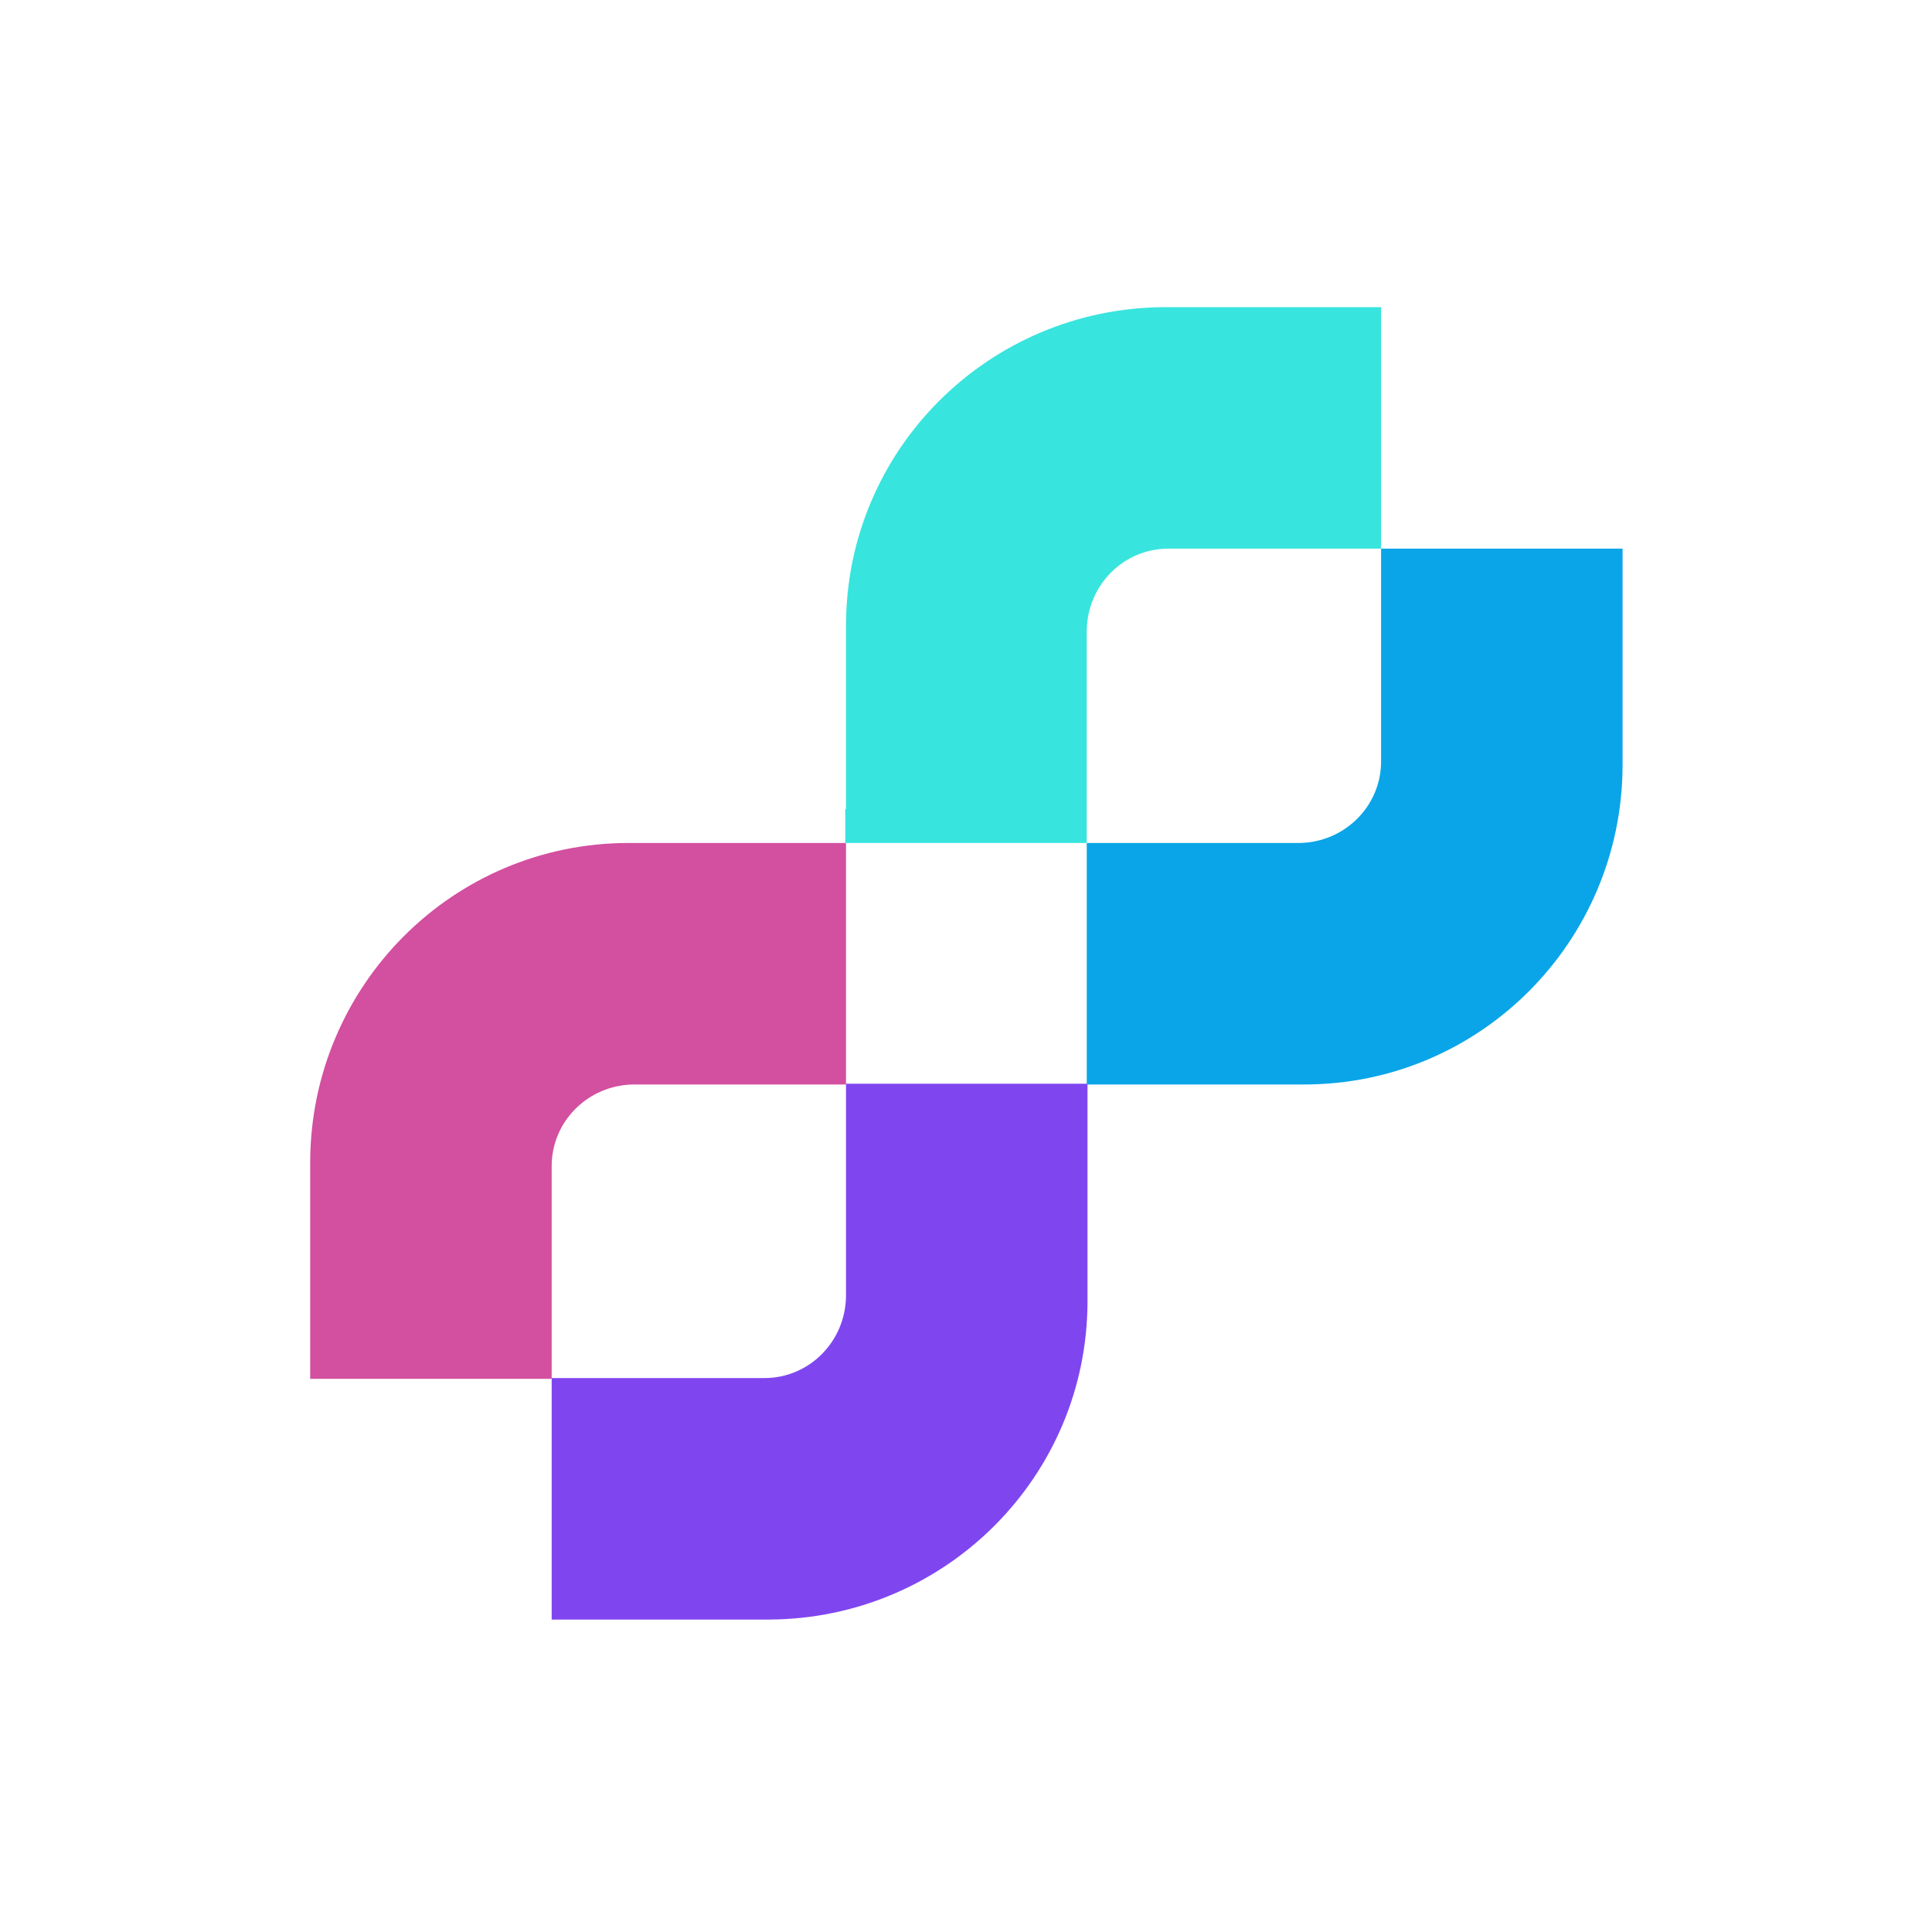 <?xml version="1.0" encoding="utf-8"?>
<!-- Generator: Adobe Illustrator 26.3.1, SVG Export Plug-In . SVG Version: 6.00 Build 0)  -->
<svg version="1.1" id="katman_1" xmlns="http://www.w3.org/2000/svg" xmlns:xlink="http://www.w3.org/1999/xlink" x="0px" y="0px"
	 viewBox="0 0 256 256" style="enable-background:new 0 0 256 256;" xml:space="preserve">
<style type="text/css">
	.st0{fill-rule:evenodd;clip-rule:evenodd;fill:#7F46F0;}
	.st1{fill-rule:evenodd;clip-rule:evenodd;fill:#D34FA0;}
	.st2{fill-rule:evenodd;clip-rule:evenodd;fill:#0AA5E8;}
	.st3{fill-rule:evenodd;clip-rule:evenodd;fill:#38E4DE;}
</style>
<path class="st0" d="M144.1,148.1v24.3c0,23.3-18.9,42.1-42.2,42.2H73.1v-32h28.2c5.9,0,10.7-4.8,10.8-10.8v-28.2h32V148.1z"/>
<path class="st1" d="M107.6,111.7H83.3c-23.3,0-42.1,18.9-42.2,42.2v28.8h32v-28.2c0-5.9,4.8-10.7,10.8-10.8h28.2v-32H107.6z"/>
<path class="st2" d="M148.5,143.7h24.3c23.3,0,42.1-18.9,42.2-42.2V72.7h-32v28.2c0,5.9-4.8,10.7-10.8,10.8h-28.2v32H148.5z"/>
<path class="st3" d="M112.1,107.2V82.9c0-23.3,18.9-42.1,42.2-42.2H183v32h-28.2c-5.9,0-10.7,4.8-10.8,10.8v28.2h-32V107.2z"/>
</svg>
